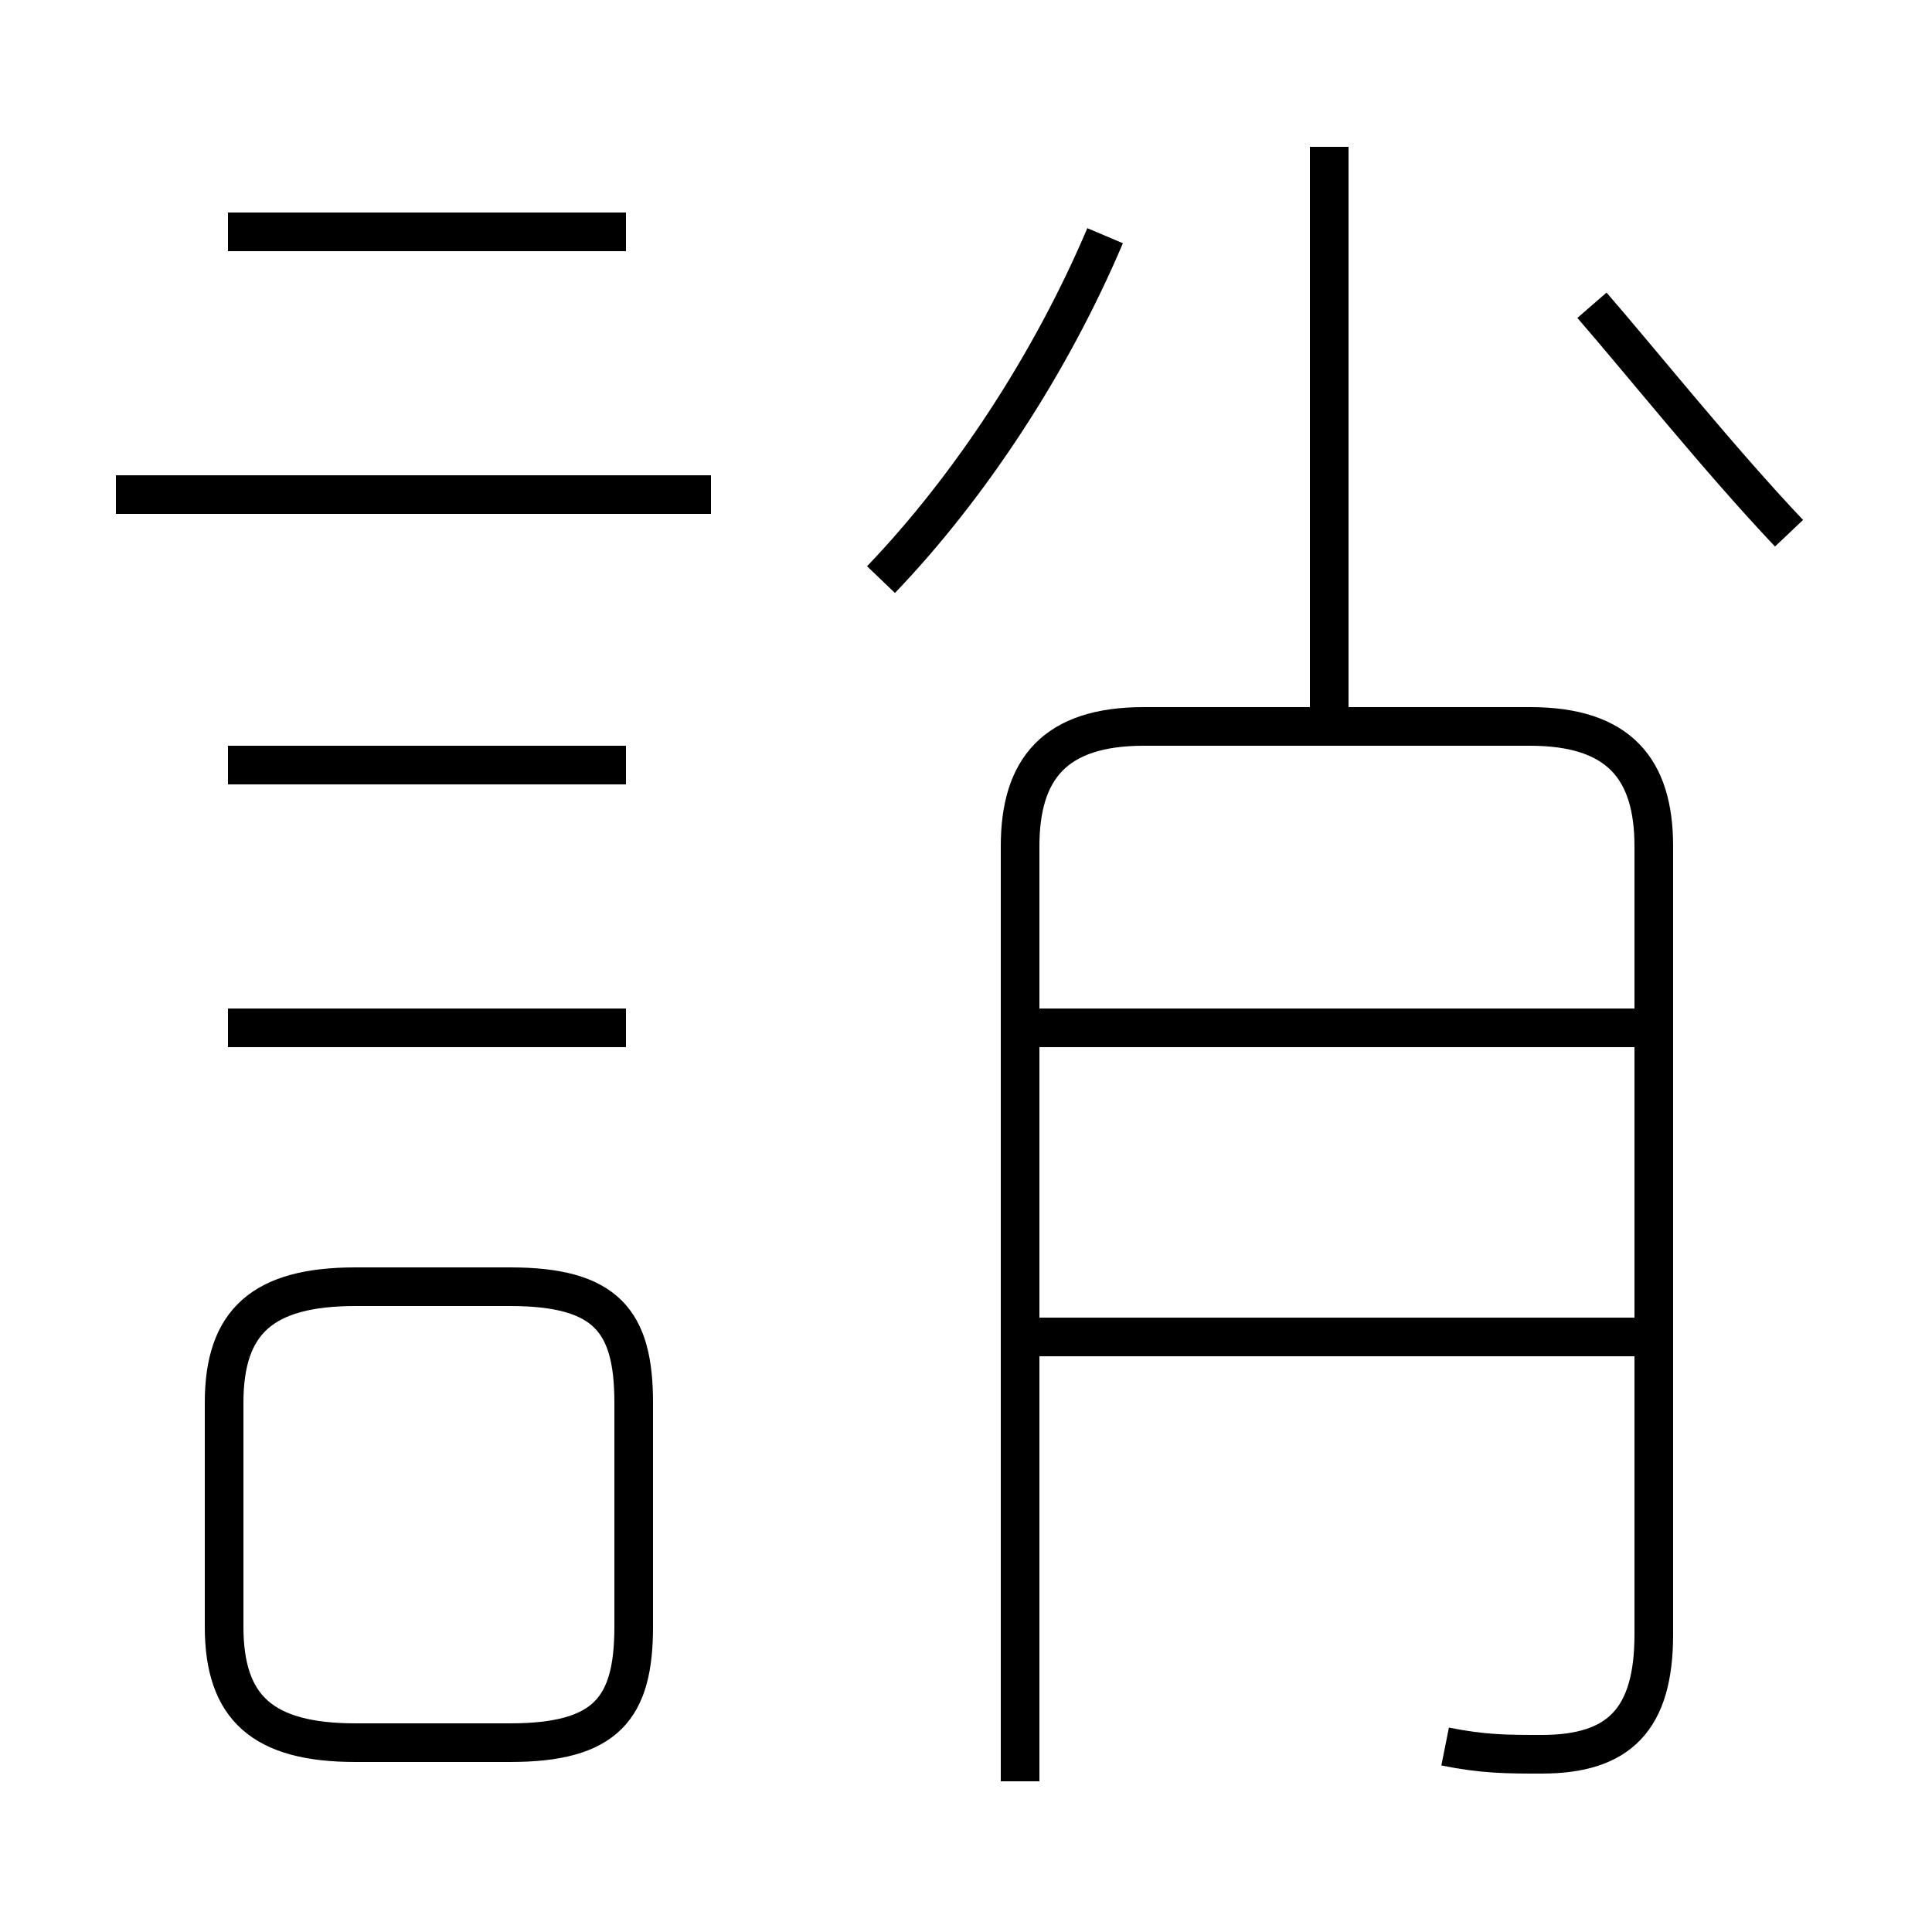 <?xml version='1.0' encoding='utf8'?>
<svg viewBox="0.0 -44.0 50.0 50.0" version="1.1" xmlns="http://www.w3.org/2000/svg">
<rect x="0.0" y="-44.0" width="50.0" height="50.0" fill="#808080" stroke="none"/>
<rect x="-1000" y="-1000" width="2000" height="2000" stroke="white" fill="white"/>
<g style="fill:none; stroke:#000000;  stroke-width:1">
<path d="M 9.2 -1.1 L 13.2 -1.1 C 15.7 -1.1 16.4 -0.2 16.4 1.9 L 16.4 7.7 C 16.4 9.8 15.7 10.7 13.2 10.7 L 9.2 10.7 C 6.8 10.7 5.8 9.8 5.8 7.7 L 5.8 1.9 C 5.8 -0.2 6.8 -1.1 9.2 -1.1 Z M 37.4 -1.2 C 38.4 -1.4 39.0 -1.4 39.9 -1.4 C 41.9 -1.4 42.8 -0.5 42.8 1.7 L 42.8 22.1 C 42.8 24.1 41.9 25.2 39.6 25.2 L 29.6 25.2 C 27.3 25.2 26.4 24.1 26.4 22.1 L 26.4 -2.1 M 42.9 9.4 L 26.9 9.4 M 42.9 17.4 L 26.9 17.4 M 22.8 29.0 C 25.1 31.4 27.2 34.6 28.6 37.9 M 46.3 30.2 C 44.5 32.1 42.5 34.6 41.2 36.1 M 34.4 25.1 L 34.4 40.2 M 18.4 31.2 L 3.0 31.2 M 16.2 38.0 L 5.9 38.0 M 16.2 24.2 L 5.9 24.2 M 16.2 17.4 L 5.9 17.4 " transform="scale(1, -1)" />
</g>
</svg>